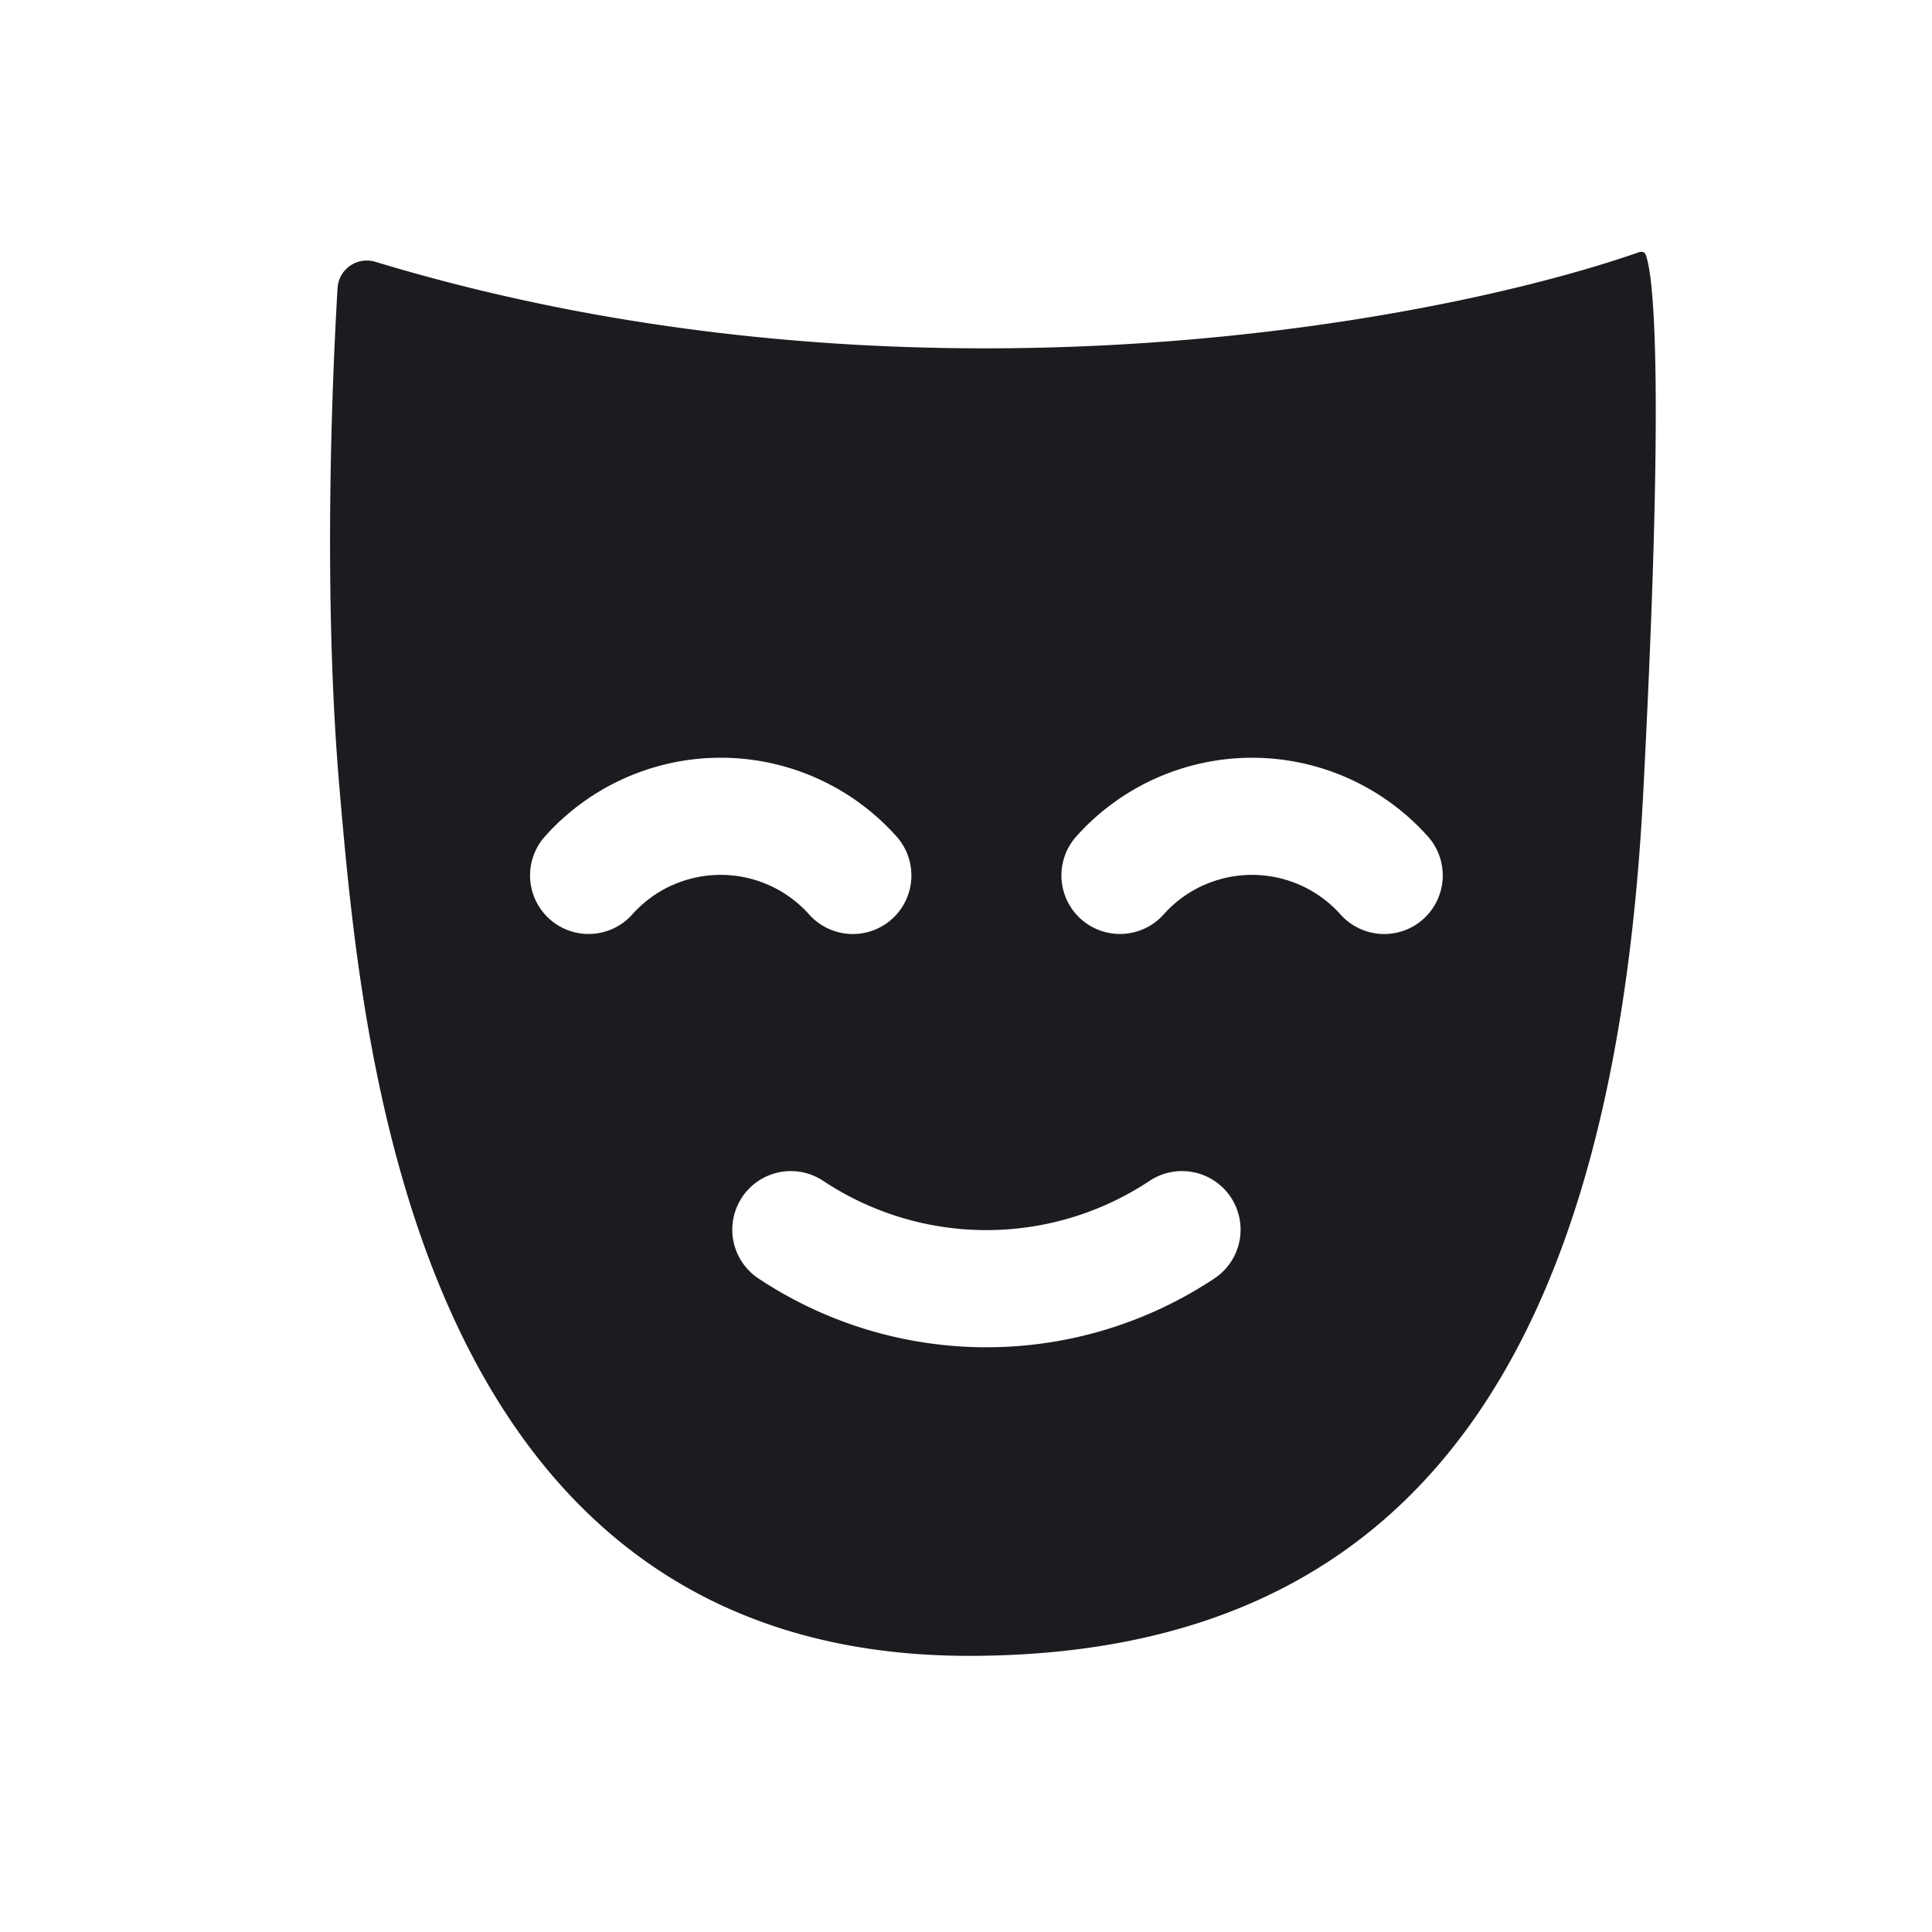 <svg width="33" height="33" fill="none" xmlns="http://www.w3.org/2000/svg"><path fill-rule="evenodd" clip-rule="evenodd" d="M5.766 4.916c-.087 1.474-.259 5.271.042 8.657l.006.073C6.2 18.001 7.112 28.283 16.55 28.283c7.807 0 11.03-5.42 11.516-14.71.39-7.47.153-8.934.045-9.22-.02-.054-.07-.061-.124-.042-3.528 1.228-12.549 2.894-21.572.162a.5.5 0 0 0-.649.443Zm5.717 10.204a2.026 2.026 0 0 1 2.338.5 1 1 0 1 0 1.492-1.333 4.025 4.025 0 0 0-6.005 0 1 1 0 0 0 1.492 1.332c.19-.213.423-.383.683-.5Zm9.076 0a2.026 2.026 0 0 1 2.338.5 1 1 0 1 0 1.492-1.333 4.026 4.026 0 0 0-6.005 0 1 1 0 0 0 1.492 1.332c.19-.213.423-.383.683-.5Zm-7.884 5.33a1 1 0 0 1 1.386-.28 5.039 5.039 0 0 0 5.575 0 1 1 0 1 1 1.107 1.667 7.038 7.038 0 0 1-7.788 0 1 1 0 0 1-.28-1.386Z" fill="#1C1B1F"/></svg>